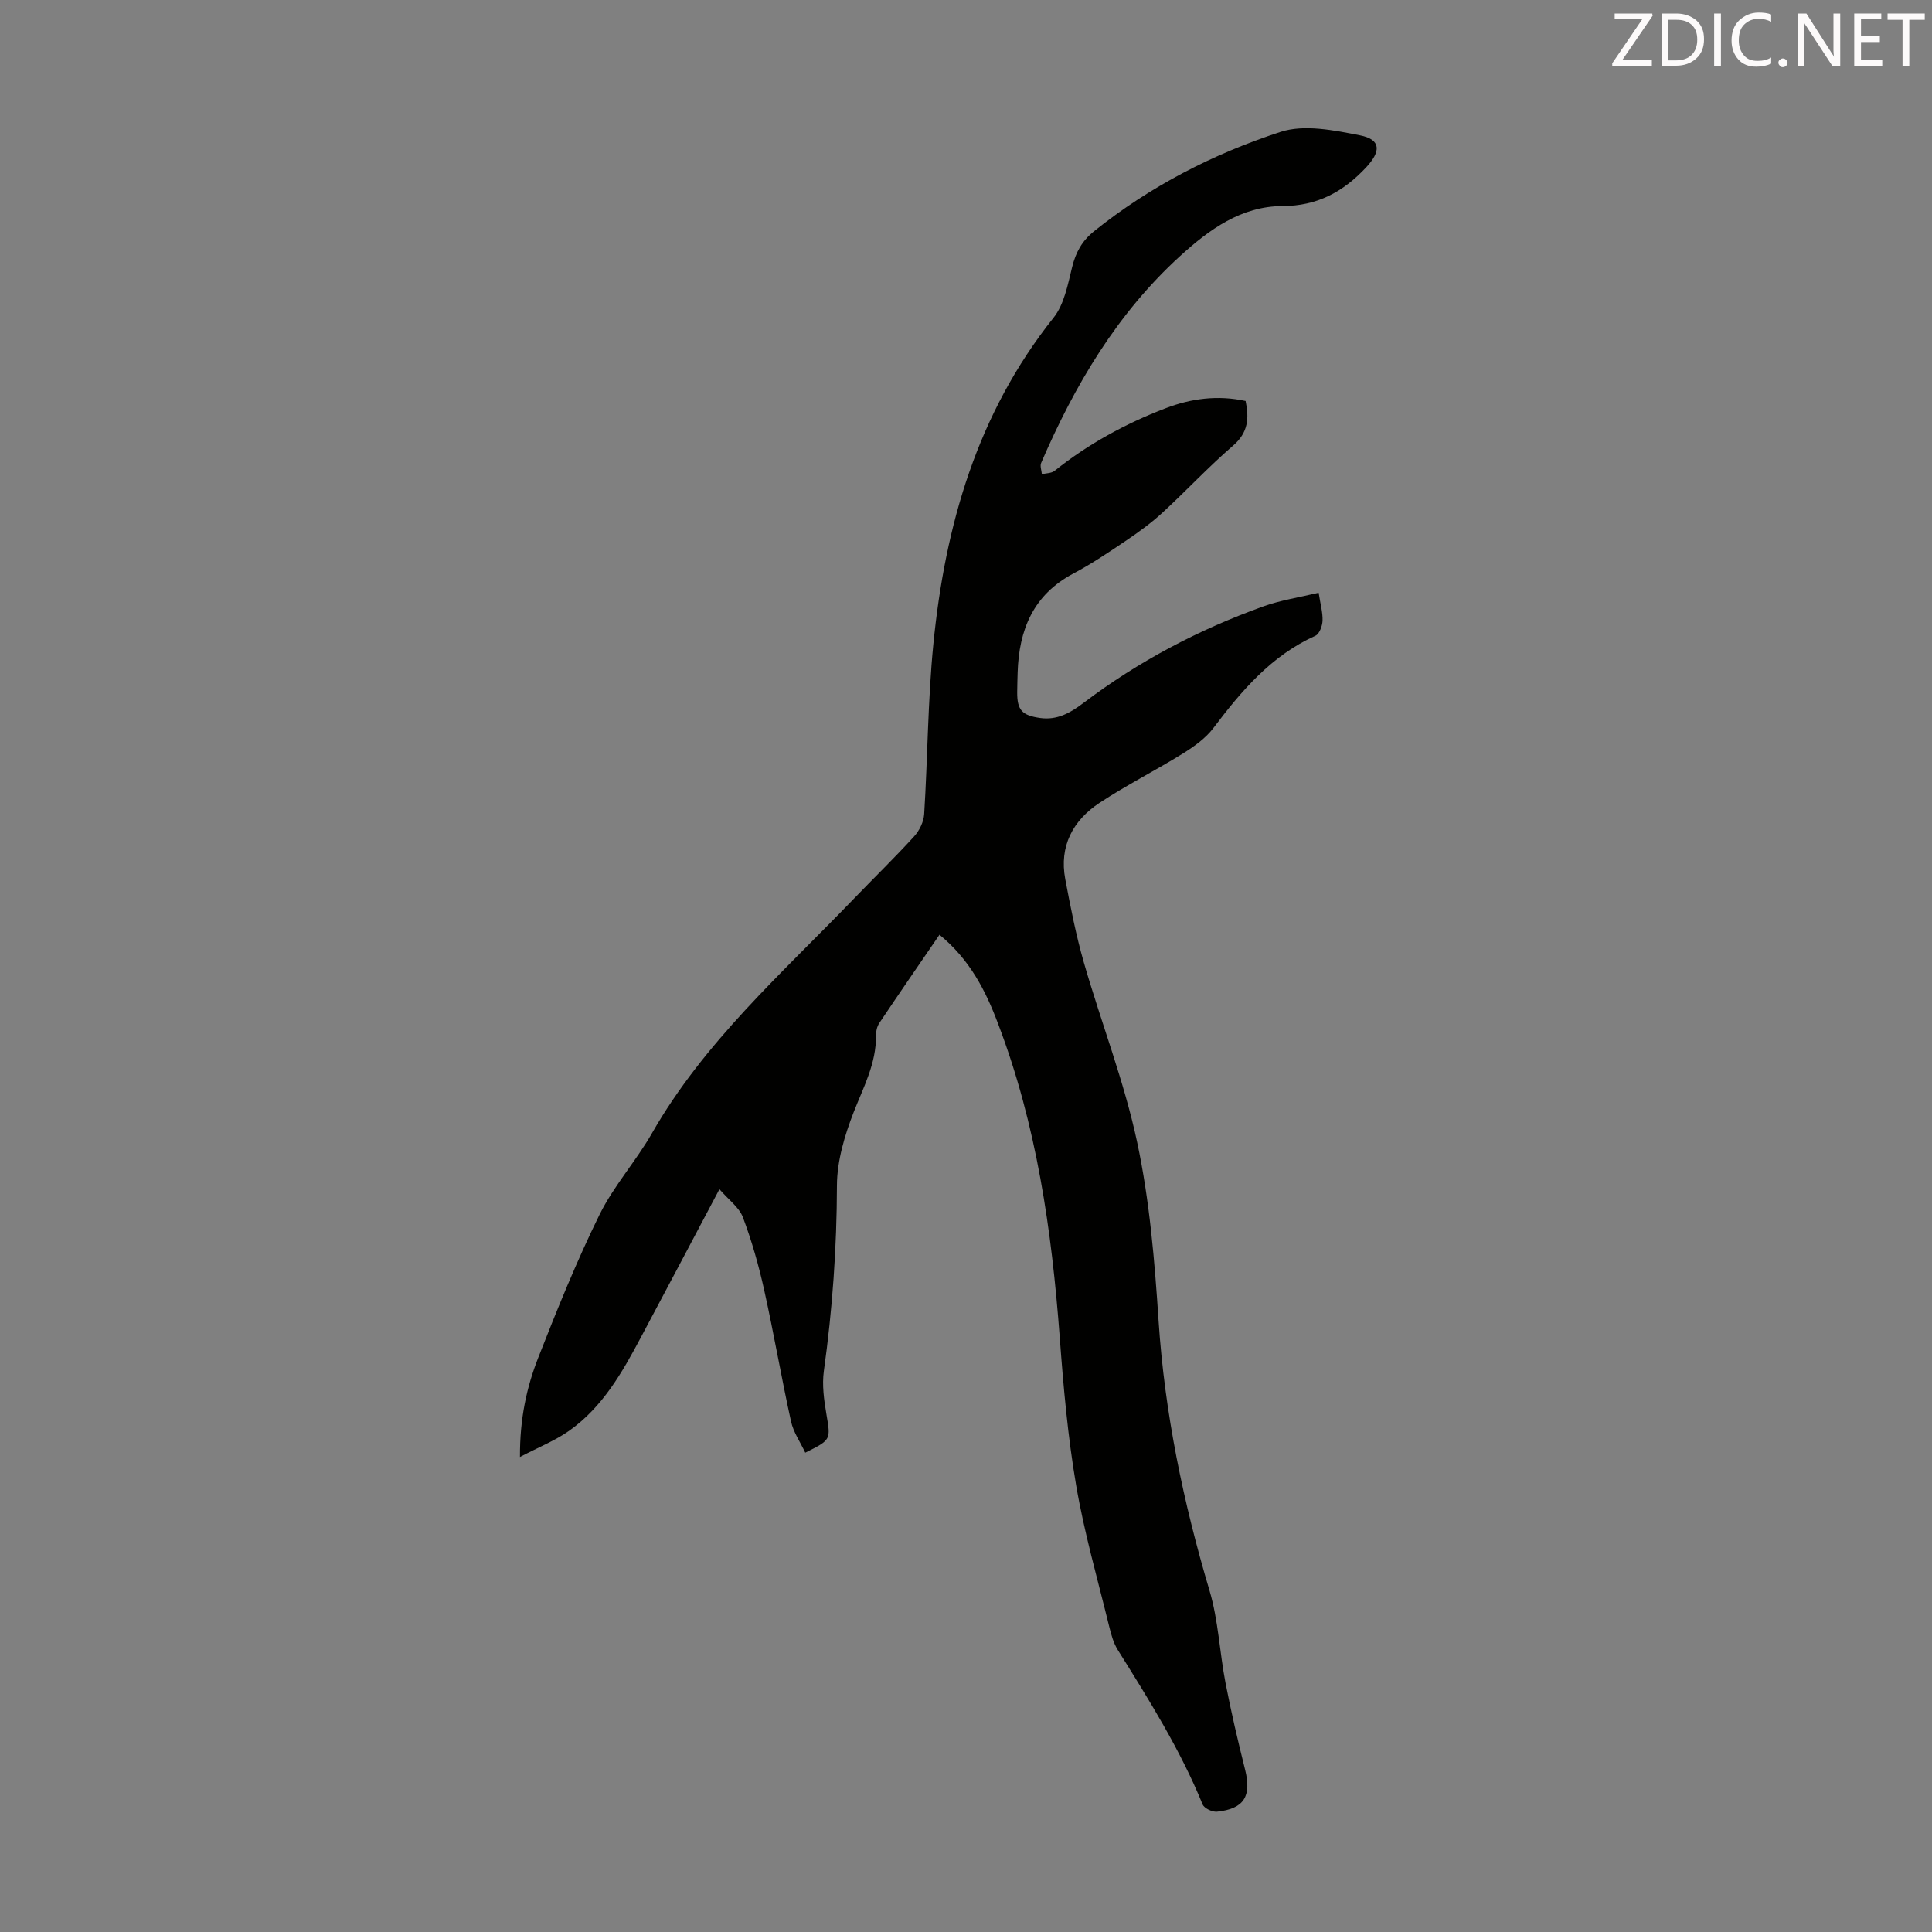 <svg enable-background="new 0 0 400 400" viewBox="0 0 400 400" xmlns="http://www.w3.org/2000/svg"><rect x="0" y="0" width="400" height="400" fill="#808080" stroke="none"/><path d="m194.51 193.53c-4.3 6.28-8.42 12.25-12.45 18.27-.47.7-.71 1.7-.7 2.55.09 5.8-2.58 10.7-4.61 15.9-1.87 4.8-3.45 10.08-3.47 15.16-.03 12.91-.93 25.69-2.71 38.45-.4 2.9.03 6 .53 8.93.89 5.3 1.02 5.28-4.38 7.97-1.01-2.15-2.45-4.22-2.95-6.48-1.99-9.04-3.55-18.18-5.56-27.22-1.13-5.09-2.57-10.16-4.4-15.03-.78-2.07-2.95-3.61-4.86-5.82-5.72 10.8-10.98 20.77-16.28 30.71-3.85 7.24-7.91 14.39-14.77 19.26-2.92 2.08-6.36 3.43-10.25 5.47-.04-7.87 1.36-14.39 3.79-20.57 3.91-9.98 7.94-19.96 12.67-29.57 2.94-5.97 7.56-11.09 10.88-16.9 10.78-18.85 26.88-33.06 41.68-48.42 4.19-4.35 8.53-8.57 12.6-13.03 1.09-1.2 1.97-3.02 2.07-4.61.73-11.73.75-23.51 1.9-35.19 2.43-24.61 9.09-47.75 24.88-67.57 2.21-2.77 2.96-6.87 3.85-10.48.76-3.08 2.05-5.44 4.56-7.45 11.58-9.29 24.64-16 38.58-20.55 4.92-1.61 11.08-.35 16.46.71 4.41.87 4.36 3.34 1.25 6.66-4.74 5.06-10.12 7.96-17.26 7.98-8.6.02-15.24 4.89-21.23 10.35-13.05 11.89-21.85 26.76-28.77 42.83-.28.64.08 1.55.15 2.34.88-.22 1.97-.18 2.62-.69 6.96-5.57 14.69-9.78 22.98-12.96 5.32-2.04 10.8-2.76 16.58-1.51.74 3.56.56 6.53-2.59 9.24-5.08 4.38-9.67 9.32-14.61 13.87-2.28 2.1-4.82 3.95-7.39 5.69-3.61 2.44-7.25 4.9-11.09 6.93-8.31 4.41-11.25 11.66-11.52 20.5-.04 1.34-.08 2.69-.09 4.03-.03 3.73.98 4.83 4.74 5.37 3.51.5 6.26-1.05 8.92-3.07 11.4-8.65 23.94-15.24 37.38-20.06 3.52-1.26 7.29-1.82 11.37-2.8.36 2.34.87 4.07.81 5.79-.04 1.08-.65 2.74-1.47 3.11-9.12 4.11-15.28 11.36-21.12 19.1-1.61 2.13-3.99 3.83-6.3 5.27-5.69 3.53-11.7 6.55-17.28 10.23-5.53 3.65-8.38 8.98-7.1 15.8 1.09 5.8 2.23 11.62 3.86 17.29 3.59 12.45 8.36 24.62 11.04 37.24 2.57 12.07 3.61 24.55 4.42 36.9 1.26 19.1 5.11 37.58 10.55 55.87 1.83 6.15 2.08 12.76 3.31 19.11 1.16 6.02 2.56 11.99 4.05 17.94 1.38 5.5-.18 8.13-5.82 8.72-.96.1-2.64-.7-2.97-1.5-4.63-11.35-11.11-21.66-17.57-32-.92-1.47-1.39-3.28-1.81-4.99-2.36-9.66-5.13-19.26-6.8-29.04-1.73-10.12-2.64-20.4-3.4-30.66-1.66-22.17-4.79-44.01-12.76-64.92-2.58-6.9-5.87-13.32-12.14-18.45z" fill="#010100"/><g fill="#fcfafa"><path d="m342.2 3.2-6.3 9.2h6.1v1.2h-8.2v-.5l6.2-9.1h-5.7v-1.2h7.8v.4z"/><path d="m344 13.7v-10.9h3.1c1.6 0 3 .5 4.1 1.4 1.1 1 1.6 2.2 1.6 3.9s-.5 3-1.6 4-2.5 1.5-4.2 1.5h-3zm1.4-9.6v8.4h1.6c1.4 0 2.5-.4 3.2-1.1.8-.8 1.2-1.8 1.2-3.2s-.4-2.4-1.2-3.1-1.8-1-3.1-1z"/><path d="m356.3 2.8v10.9h-1.4v-10.9z"/><path d="m366.6 13.2c-.8.4-1.8.6-3 .6-1.6 0-2.8-.5-3.7-1.5s-1.4-2.3-1.4-3.9c0-1.7.5-3.2 1.6-4.2s2.4-1.6 4-1.6c1 0 1.9.1 2.6.4v1.5c-.8-.4-1.6-.6-2.6-.6-1.2 0-2.2.4-3 1.2s-1.1 1.9-1.1 3.3c0 1.3.4 2.3 1.1 3.1s1.6 1.1 2.8 1.1c1.1 0 2-.2 2.8-.7v1.3z"/><path d="m368.2 13c0-.3.1-.5.3-.6.2-.2.4-.3.6-.3.3 0 .5.1.7.3s.3.4.3.6-.1.5-.3.6c-.2.2-.4.3-.7.3s-.5-.1-.6-.3c-.2-.2-.3-.4-.3-.6z"/><path d="m381.1 13.7h-1.7l-5.5-8.4c-.2-.2-.3-.5-.4-.7 0 .2.1.8.1 1.5v7.6h-1.4v-10.9h1.8l5.3 8.3c.3.4.4.6.4.8 0-.3-.1-.8-.1-1.6v-7.5h1.4v10.9z"/><path d="m389.7 13.7h-5.8v-10.9h5.6v1.2h-4.2v3.5h3.9v1.2h-3.9v3.7h4.4z"/><path d="m398.4 4.1h-3.1v9.6h-1.4v-9.6h-3.1v-1.3h7.7v1.3z"/></g></svg>
